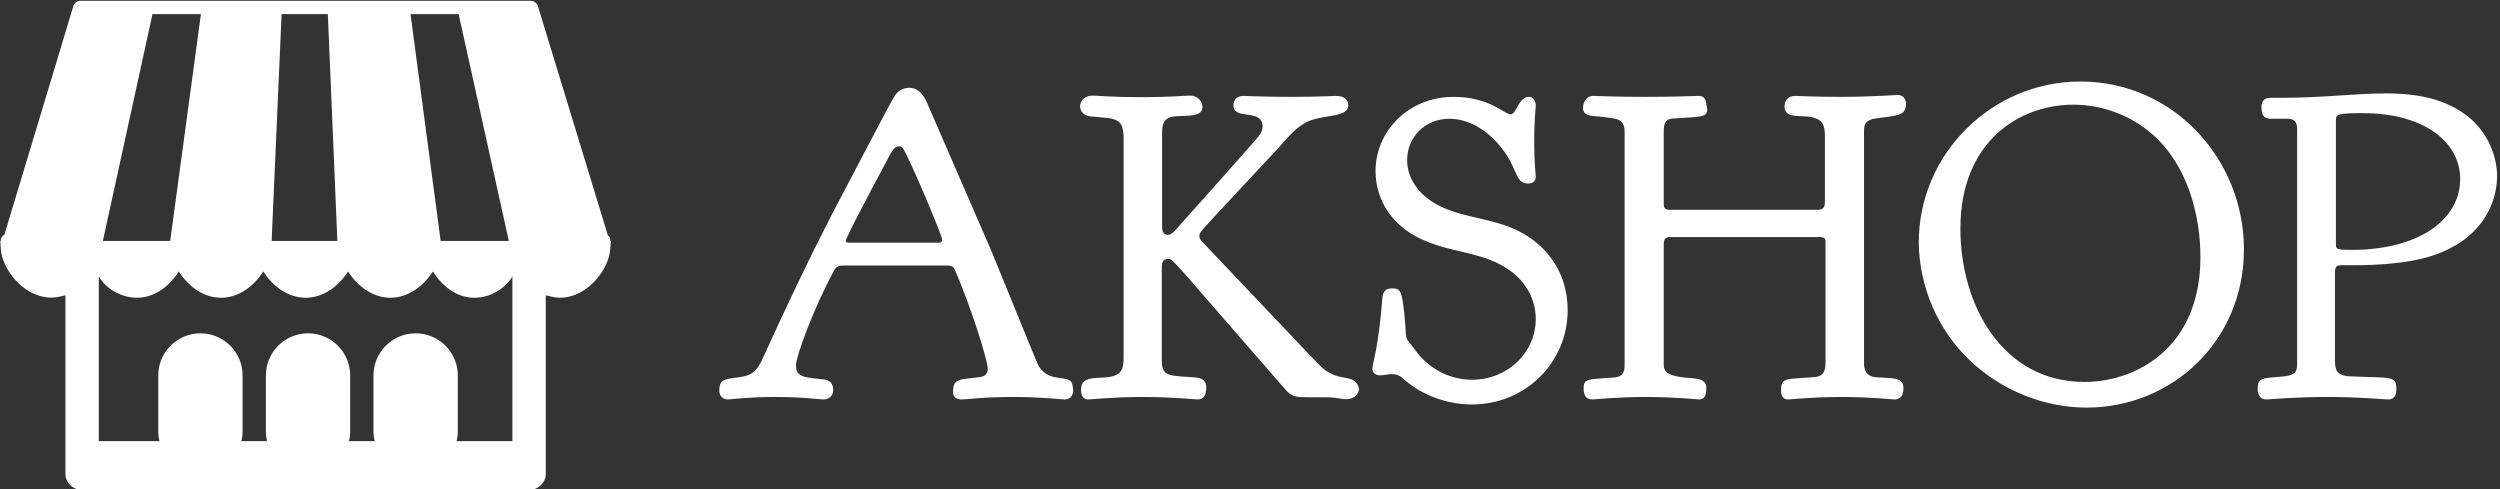 <svg data-v-423bf9ae="" xmlns="http://www.w3.org/2000/svg" viewBox="0 0 460 90" class="iconLeft"><rect x="0" y="0" width="460" height="90" fill="#333333" stroke="none"/><!----><!----><!----><g data-v-423bf9ae="" id="c576c16a-4ce4-4cbd-9856-927021841374" fill="white" transform="matrix(5.758,0,0,5.758,131.603,-4.347)"><path d="M1.92 13.44C2.84 13.44 3.30 13.52 3.46 13.52C3.64 13.52 3.77 13.40 3.77 13.22C3.77 12.94 3.58 12.89 3.46 12.88C2.87 12.81 2.58 12.82 2.58 12.43C2.58 12.15 3.11 10.68 3.79 9.41C3.88 9.25 3.96 9.24 4.12 9.24L7.41 9.24C7.53 9.24 7.60 9.25 7.66 9.38C8.20 10.63 8.71 12.29 8.71 12.54C8.71 12.78 8.50 12.80 8.43 12.81C7.76 12.89 7.60 12.85 7.60 13.29C7.60 13.43 7.69 13.52 7.88 13.52C8.05 13.52 8.54 13.44 9.55 13.44C10.40 13.44 11.10 13.52 11.16 13.52C11.34 13.52 11.44 13.40 11.44 13.22C11.44 13.19 11.42 13.09 11.41 13.03C11.33 12.70 10.71 13.01 10.36 12.49C10.28 12.36 10.33 12.45 8.81 8.74L6.79 4.09C6.73 3.95 6.57 3.56 6.20 3.56C6.08 3.56 5.96 3.60 5.87 3.67C5.70 3.81 5.80 3.67 3.70 7.66C2.94 9.14 2.23 10.64 1.55 12.14C1.34 12.61 1.20 12.75 0.76 12.81C0.34 12.87 0.13 12.85 0.13 13.23C0.13 13.34 0.18 13.52 0.41 13.52C0.45 13.52 1.09 13.44 1.92 13.44ZM7.13 8.51L4.26 8.51C4.20 8.51 4.17 8.48 4.17 8.46C4.17 8.37 4.73 7.29 5.60 5.67C5.66 5.57 5.74 5.43 5.87 5.43C5.94 5.43 5.98 5.46 6.02 5.53C6.23 5.87 7.25 8.27 7.25 8.41C7.25 8.50 7.20 8.51 7.13 8.51ZM15.41 13.52C15.64 13.52 15.69 13.34 15.69 13.13C15.69 12.87 15.48 12.84 15.39 12.82C14.48 12.75 14.27 12.81 14.27 12.26L14.27 9.31C14.27 9.20 14.28 9.03 14.46 9.03L14.48 9.03C14.64 9.03 14.63 9.09 18.13 13.10C18.48 13.51 18.47 13.44 19.50 13.45C19.89 13.45 19.96 13.51 20.16 13.51C20.45 13.51 20.57 13.31 20.57 13.19C20.57 13.12 20.52 13.03 20.48 12.98C20.26 12.75 19.99 12.91 19.53 12.61C19.32 12.47 19.49 12.61 15.58 8.50C15.51 8.43 15.47 8.37 15.47 8.29C15.47 8.16 15.47 8.20 17.98 5.50C18.28 5.18 18.55 4.80 18.98 4.62C19.49 4.41 20.23 4.51 20.23 4.12C20.23 3.99 20.15 3.82 19.84 3.82C19.70 3.82 19.28 3.85 18.44 3.85L18.35 3.85C17.47 3.85 17.04 3.82 16.88 3.82C16.69 3.82 16.56 3.93 16.56 4.12C16.56 4.62 17.49 4.20 17.49 4.80C17.49 4.91 17.43 5.03 17.37 5.10C17.30 5.21 15.68 7.01 14.83 7.97C14.70 8.11 14.60 8.26 14.46 8.26C14.31 8.26 14.28 8.12 14.28 8.02L14.28 5.04L14.28 4.98C14.28 4.84 14.29 4.62 14.49 4.52C14.80 4.38 15.57 4.59 15.57 4.17C15.57 4.06 15.48 3.81 15.16 3.81C15.01 3.81 14.55 3.86 13.62 3.86L13.61 3.86C12.68 3.86 12.22 3.81 12.07 3.81C11.76 3.81 11.66 4.02 11.66 4.14C11.66 4.40 11.87 4.47 12.05 4.48C12.80 4.55 13.05 4.51 13.05 5.18L13.05 12.14C13.05 12.38 13.03 12.46 13.01 12.53C12.77 13.09 11.69 12.54 11.69 13.20C11.69 13.36 11.73 13.52 11.93 13.52C11.98 13.52 12.74 13.44 13.66 13.44C14.60 13.44 15.36 13.52 15.41 13.52ZM21.10 6.22C21.10 7.13 21.62 8.04 22.76 8.48C23.70 8.86 24.60 8.82 25.41 9.41C25.91 9.77 26.22 10.33 26.22 10.95C26.22 12.04 25.30 12.89 24.19 12.89C23.37 12.89 22.74 12.45 22.39 11.97C21.97 11.41 22.12 11.76 22.02 10.78C21.94 10.09 21.92 9.97 21.63 9.97C21.39 9.97 21.34 10.11 21.32 10.26C21.20 11.86 21 12.38 21 12.54C21 12.63 21.06 12.75 21.25 12.75C21.38 12.75 21.48 12.71 21.62 12.71C21.81 12.71 21.91 12.78 22.05 12.91C22.58 13.37 23.37 13.68 24.18 13.68C25.90 13.68 27.24 12.33 27.24 10.67C27.24 9.39 26.49 8.48 25.48 8.05C24.58 7.67 23.58 7.69 22.82 7.14C22.39 6.83 22.11 6.38 22.11 5.87C22.11 5.14 22.68 4.55 23.46 4.55C24.08 4.55 24.63 4.91 25.00 5.33C25.68 6.10 25.52 6.61 25.97 6.62L25.98 6.62C26.12 6.62 26.22 6.55 26.22 6.41C26.22 6.30 26.17 5.96 26.17 5.28C26.17 4.58 26.22 4.23 26.22 4.12C26.22 3.96 26.12 3.85 26.00 3.85C25.66 3.85 25.62 4.41 25.41 4.41C25.23 4.41 24.74 3.85 23.60 3.85C22.13 3.85 21.10 4.97 21.10 6.22ZM29.75 13.44C30.66 13.44 31.40 13.52 31.44 13.52C31.63 13.52 31.67 13.37 31.67 13.13C31.67 12.81 31.19 12.85 30.98 12.82C30.31 12.75 30.31 12.56 30.31 12.36L30.31 8.57C30.31 8.43 30.34 8.33 30.52 8.33L35.29 8.33C35.42 8.33 35.48 8.36 35.48 8.48L35.48 12.28C35.48 12.59 35.45 12.80 35.06 12.81C34.20 12.88 34.06 12.81 34.06 13.24C34.06 13.38 34.10 13.52 34.29 13.52C34.34 13.52 35.07 13.44 35.98 13.44C36.89 13.44 37.63 13.52 37.69 13.52C37.91 13.52 37.97 13.33 37.97 13.16C37.97 12.80 37.63 12.85 37.10 12.81C36.74 12.78 36.71 12.53 36.71 12.36L36.71 12.29L36.71 4.94C36.71 4.76 36.74 4.58 37.09 4.54C37.74 4.44 38.05 4.48 38.05 4.07C38.05 3.91 37.95 3.79 37.79 3.79C37.73 3.79 36.95 3.85 35.95 3.85C35.08 3.85 34.65 3.82 34.51 3.82C34.29 3.82 34.17 3.95 34.17 4.16C34.17 4.61 34.80 4.38 35.17 4.54C35.45 4.63 35.46 4.90 35.46 5.14L35.46 7.21C35.46 7.32 35.45 7.46 35.22 7.46L30.49 7.46C30.34 7.46 30.31 7.38 30.31 7.27L30.31 4.96C30.31 4.70 30.35 4.55 30.63 4.54C31.49 4.48 31.70 4.52 31.70 4.24C31.70 4.20 31.68 4.16 31.68 4.12C31.65 3.95 31.63 3.82 31.42 3.82C31.25 3.82 30.74 3.85 29.74 3.85L29.69 3.85C28.71 3.85 28.22 3.82 28.06 3.82C27.79 3.82 27.73 4.10 27.73 4.20C27.73 4.51 28.10 4.45 28.35 4.49C28.77 4.55 29.06 4.52 29.06 4.97L29.06 12.38C29.06 12.61 29.04 12.80 28.70 12.82C27.93 12.88 27.75 12.84 27.75 13.15C27.75 13.36 27.80 13.52 28.03 13.52C28.08 13.52 28.81 13.44 29.75 13.44ZM48.85 8.72C48.85 5.87 46.63 3.36 43.62 3.36C40.81 3.36 38.46 5.66 38.46 8.50C38.47 9.91 39.07 11.30 40.08 12.26C41.08 13.22 42.45 13.78 43.82 13.78C46.55 13.78 48.85 11.66 48.85 8.72ZM39.79 8.06C39.79 5.29 41.66 4.10 43.40 4.10C44.32 4.10 45.23 4.44 45.92 5.04C47.05 6.03 47.46 7.63 47.46 8.97C47.46 11.91 45.36 12.96 43.76 12.96C41.12 12.96 39.79 10.49 39.79 8.06ZM55.76 6.47C55.76 7.83 54.36 8.74 52.30 8.74C51.83 8.74 51.79 8.72 51.79 8.57L51.79 4.58C51.79 4.41 51.87 4.37 52.64 4.37C54.63 4.37 55.76 5.31 55.76 6.47ZM50.06 3.88L49.71 3.88C49.50 3.88 49.41 3.98 49.41 4.19C49.41 4.54 49.60 4.55 49.74 4.55L50.25 4.55C50.54 4.55 50.55 4.75 50.55 4.91L50.55 12.40C50.55 12.63 50.48 12.74 50.16 12.78C49.43 12.85 49.29 12.80 49.29 13.19C49.29 13.34 49.35 13.52 49.57 13.52C49.64 13.52 50.47 13.44 51.52 13.44C52.54 13.44 53.38 13.52 53.45 13.52C53.68 13.52 53.72 13.36 53.72 13.19L53.72 13.17C53.72 12.75 53.54 12.84 52.21 12.78C51.84 12.75 51.76 12.60 51.76 12.29L51.76 9.45C51.76 9.31 51.80 9.23 51.94 9.23L52.36 9.23C54.10 9.23 54.98 8.95 55.51 8.65C56.28 8.25 56.92 7.46 56.94 6.41L56.94 6.40C56.94 5.71 56.63 5.04 56.13 4.58C55.45 3.98 54.56 3.74 53.40 3.74C52.39 3.74 51.39 3.88 50.06 3.88Z"></path></g><!----><g data-v-423bf9ae="" id="09ad109d-248c-4373-81a5-148249cddfbb" transform="matrix(1.32,0,0,1.32,-12.126,-14.564)" stroke="none" fill="white"><path d="M22.958 79.083h57.658m2.325.248c1.234 0 2.324-1 2.324-2.238V52.198c.93.211 1.283.334 1.957.334 3.905 0 6.816-4.028 7.014-6.667l.113-1.245h-.098a1.15 1.15 0 0 0-.025-.359c-.06-.19-.177-.321-.312-.444L84.18 11.924a1.109 1.109 0 0 0-1.068-.782H20.464a1.12 1.12 0 0 0-1.071.797l-9.59 31.799c-.224.151-.399.336-.479.603-.03.107-.018.279-.018.279h-.082l.091 1.246c.199 2.638 3.128 6.646 7.035 6.646.674 0 1.028-.104 1.958-.313v24.895c0 1.238 1.091 2.238 2.326 2.238M70.611 44.62l-4.199-31.618h6.708l6.993 31.618h-9.502zm-23.561 0l1.389-31.618h6.446l1.327 31.618H47.05zm-23.527 0l6.919-31.618h6.751L32.911 44.62h-9.388zm-.566 27.901V49.557c.93 1.638 3.045 2.978 5.306 2.978 2.572 0 4.634-1.735 5.849-3.668 1.213 1.933 3.308 3.668 5.881 3.668 2.572 0 4.684-1.735 5.896-3.668 1.213 1.933 3.332 3.668 5.906 3.668 2.572 0 4.696-1.735 5.91-3.668 1.212 1.933 3.337 3.668 5.908 3.668 2.574 0 4.699-1.735 5.914-3.668 1.213 1.933 3.209 3.668 5.783 3.668 2.262 0 4.373-1.34 5.303-2.978v22.964H22.957z"></path><path d="M73 71.125a5.875 5.875 0 1 1-11.75 0v-7.75a5.875 5.875 0 1 1 11.75 0v7.75zM58 71.125a5.875 5.875 0 1 1-11.75 0v-7.75a5.875 5.875 0 1 1 11.75 0v7.75zM43 71.125a5.875 5.875 0 1 1-11.75 0v-7.75a5.875 5.875 0 1 1 11.75 0v7.75z"></path></g><!----></svg>